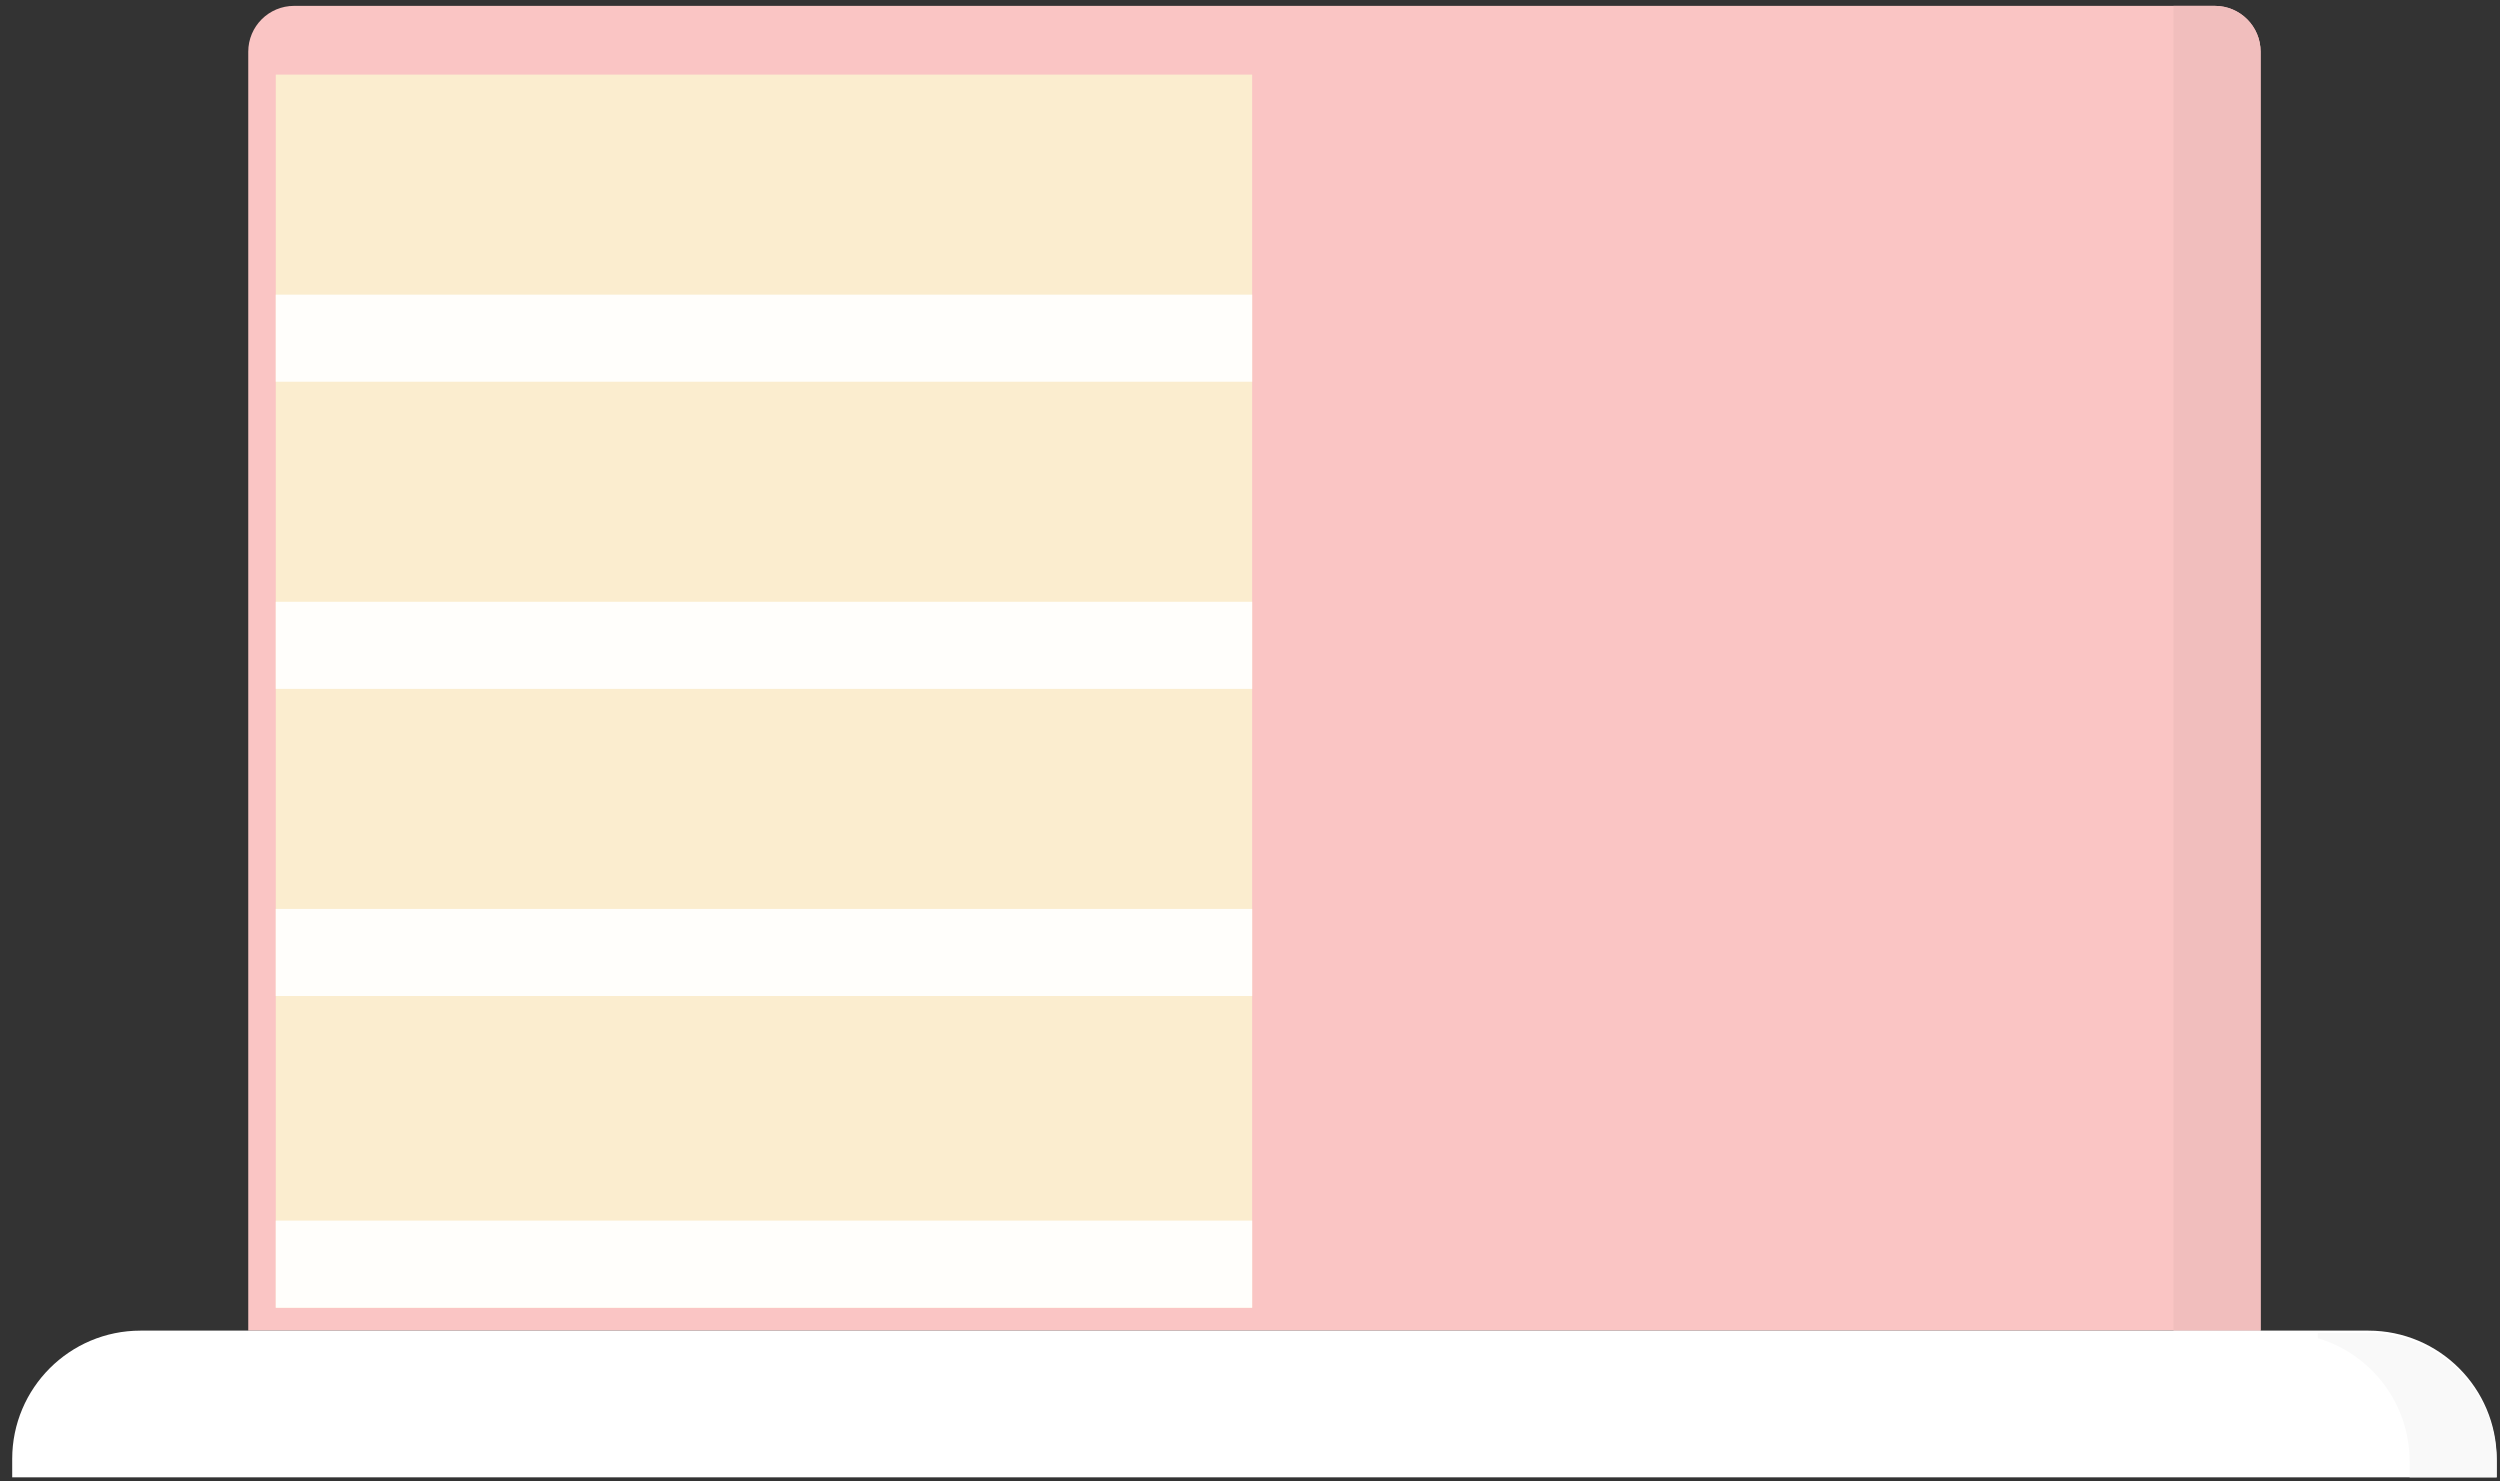 <svg width="135" height="80" viewBox="0 0 135 80" fill="none" xmlns="http://www.w3.org/2000/svg">
<rect x="0" y="0" width="135" height="80" fill="#333333" stroke="none"/>
<g clip-path="url(#clip0_137_500)">
<path d="M13.406 2.793C13.406 1.425 14.515 0.317 15.882 0.317H119.598C120.965 0.317 122.073 1.425 122.073 2.793V71.854H13.406V2.793Z" fill="#FAC5C4"/>
<path d="M117.37 0.317H120.588C121.955 0.317 123.063 1.425 123.063 2.793V71.854H117.37V0.317Z" fill="#F1BEBD"/>
<g clip-path="url(#clip1_137_500)">
<rect width="52.724" height="66.586" transform="translate(14.892 4.03)" fill="#FBEDCF"/>
<rect width="52.724" height="4.703" transform="translate(14.892 15.912)" fill="#FFFEFB"/>
<rect width="52.724" height="4.703" transform="translate(14.892 32.497)" fill="#FFFEFB"/>
<rect width="52.724" height="4.703" transform="translate(14.892 49.081)" fill="#FFFEFB"/>
<rect width="52.724" height="4.703" transform="translate(14.892 65.914)" fill="#FFFEFB"/>
</g>
</g>
<g clip-path="url(#clip2_137_500)">
<path d="M0.659 78.785C0.659 74.957 3.762 71.854 7.59 71.854H127.891C131.718 71.854 134.821 74.957 134.821 78.785V79.775H0.659V78.785Z" fill="white"/>
<path d="M130.118 79.899H134.821V78.909C134.821 75.081 131.718 71.978 127.89 71.978H125.167V72.265C128.03 73.117 130.118 75.769 130.118 78.909V79.899Z" fill="#F9F9F9"/>
</g>
<defs>
<clipPath id="clip0_137_500">
<path d="M13.406 2.793C13.406 1.425 14.515 0.317 15.882 0.317H119.598C120.965 0.317 122.073 1.425 122.073 2.793V71.854H13.406V2.793Z" fill="white"/>
</clipPath>
<clipPath id="clip1_137_500">
<rect width="52.724" height="66.586" fill="white" transform="translate(14.892 4.03)"/>
</clipPath>
<clipPath id="clip2_137_500">
<path d="M0.659 78.785C0.659 74.957 3.762 71.854 7.59 71.854H127.891C131.718 71.854 134.821 74.957 134.821 78.785V79.775H0.659V78.785Z" fill="white"/>
</clipPath>
</defs>
</svg>
